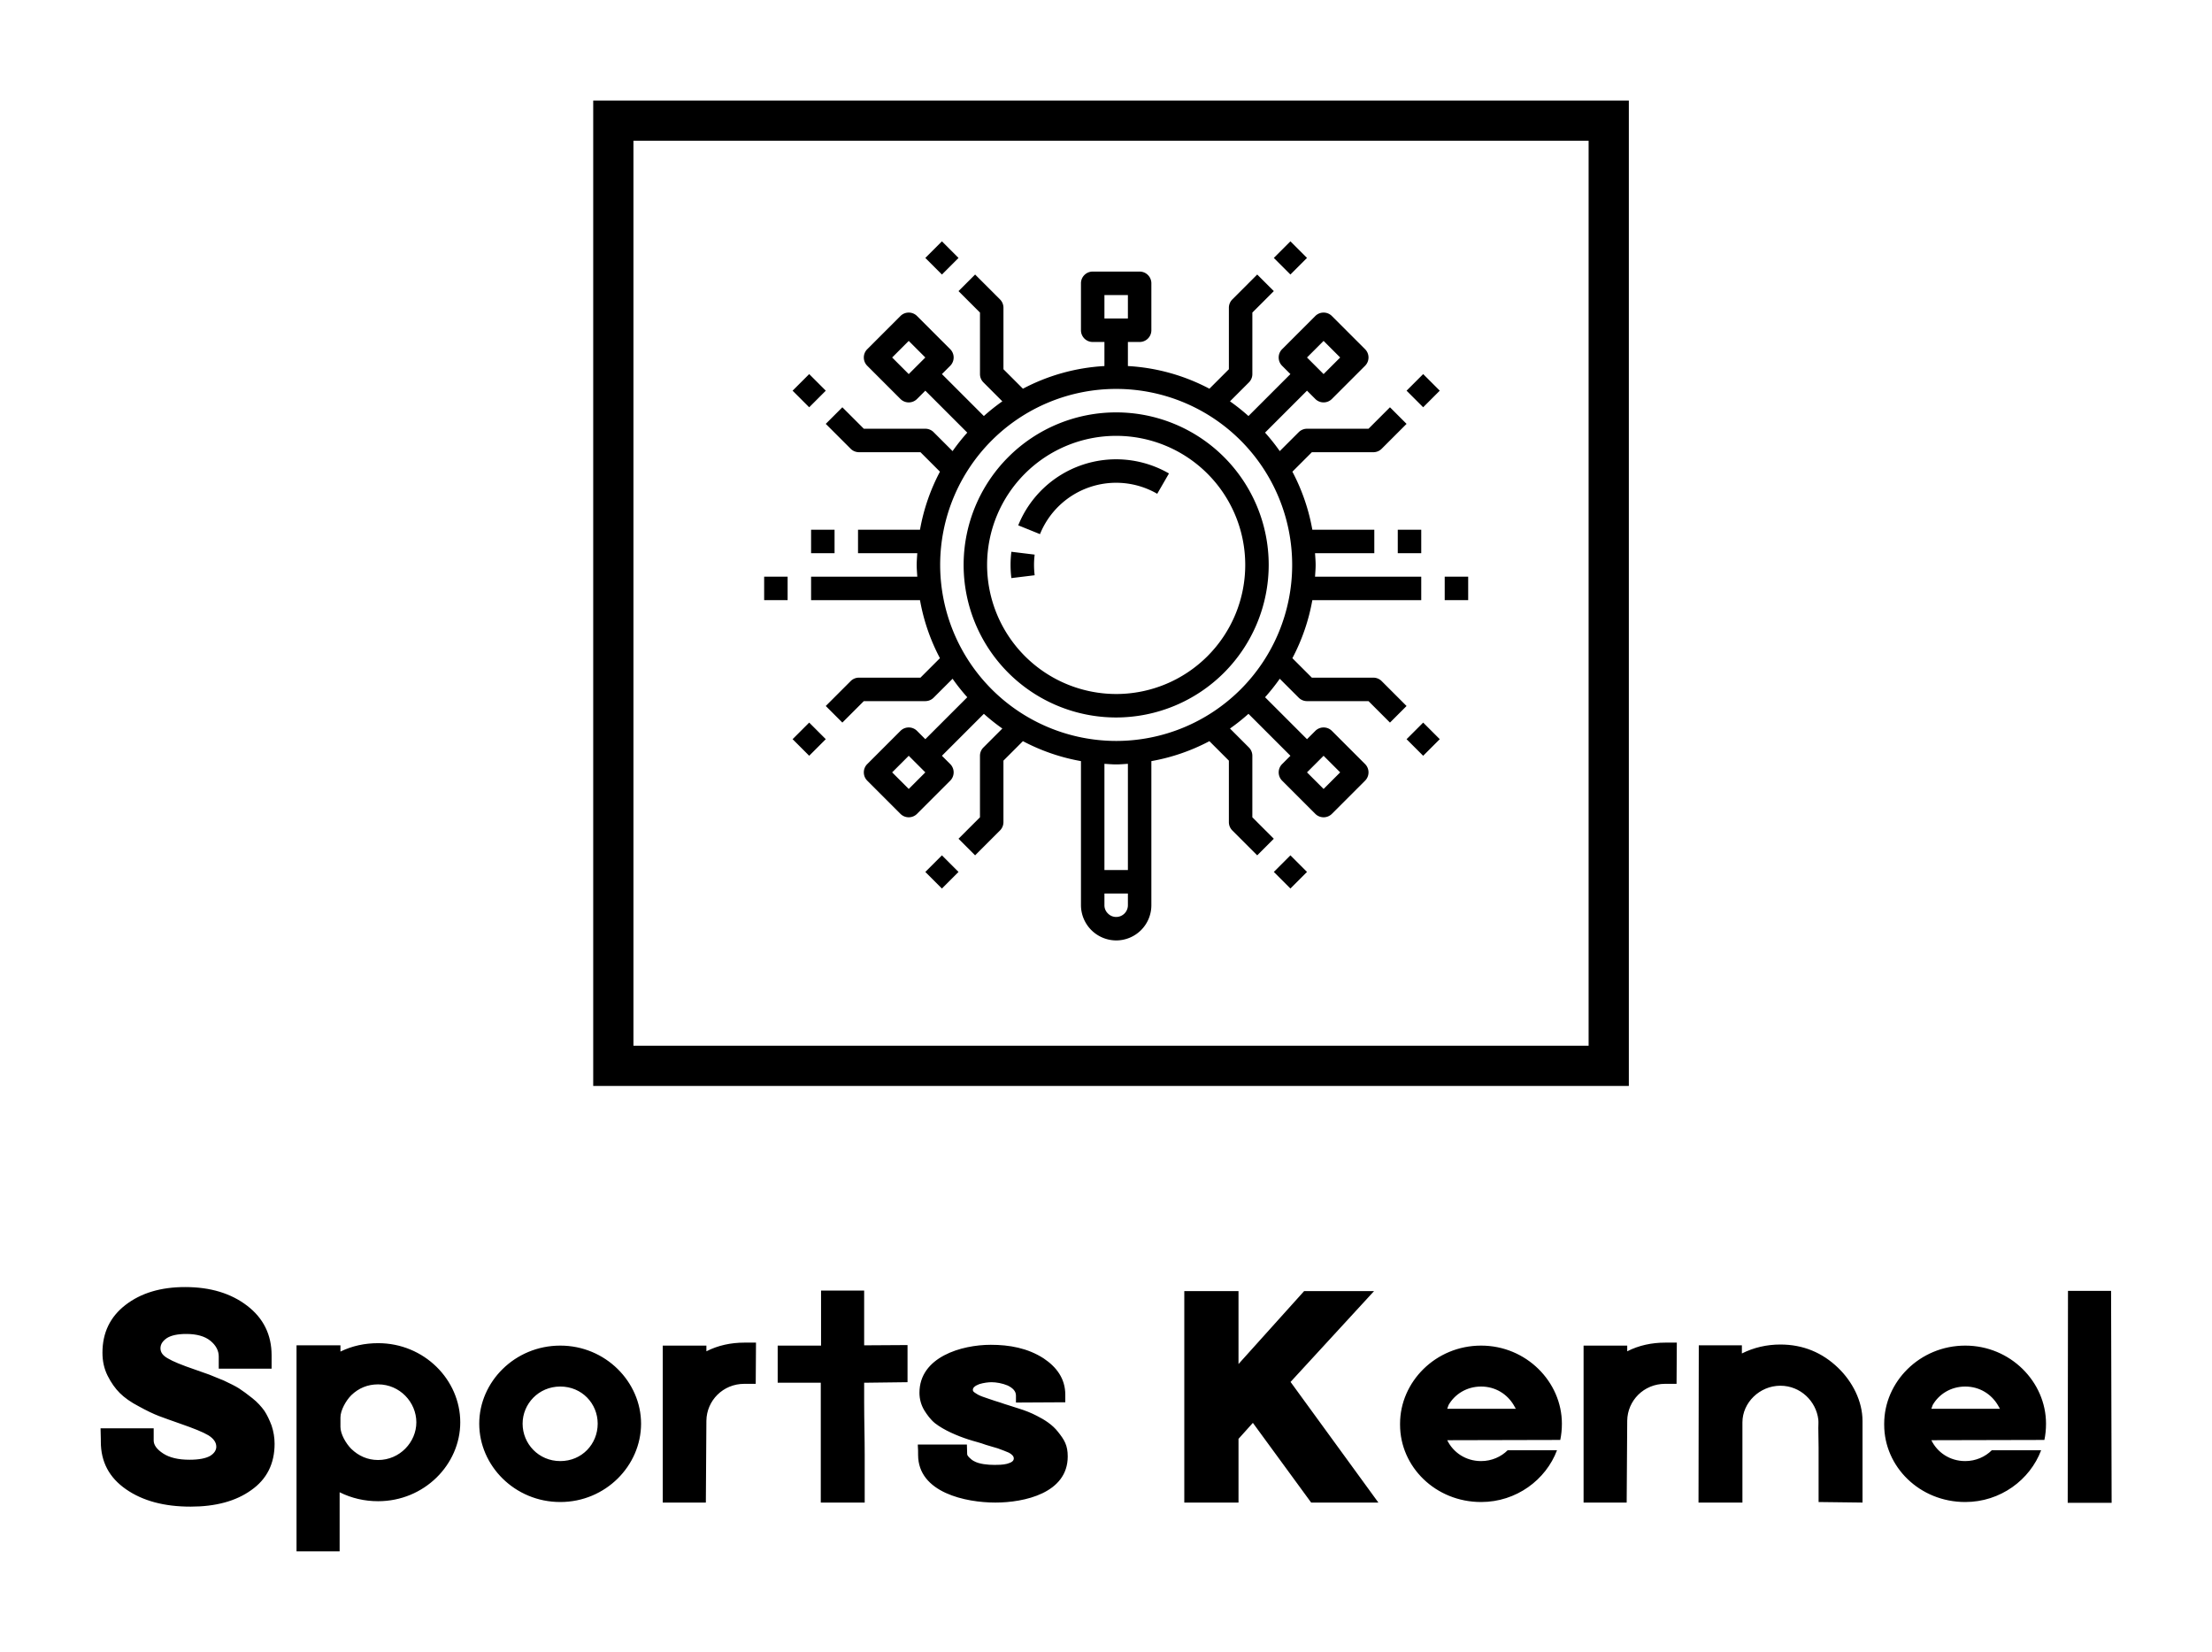 
        <svg xmlns="http://www.w3.org/2000/svg" xmlns:xlink="http://www.w3.org/1999/xlink" version="1.1" width="3300" height="2464.258" viewBox="0 0 3300 2464.258">
			
			<g transform="scale(15) translate(10, 10)">
				<defs id="SvgjsDefs1054"><linearGradient id="SvgjsLinearGradient1061"><stop id="SvgjsStop1062" stop-color="#2d388a" offset="0"/><stop id="SvgjsStop1063" stop-color="#00aeef" offset="1"/></linearGradient><linearGradient id="SvgjsLinearGradient1064"><stop id="SvgjsStop1065" stop-color="#2d388a" offset="0"/><stop id="SvgjsStop1066" stop-color="#00aeef" offset="1"/></linearGradient><linearGradient id="SvgjsLinearGradient1067"><stop id="SvgjsStop1068" stop-color="#2d388a" offset="0"/><stop id="SvgjsStop1069" stop-color="#00aeef" offset="1"/></linearGradient></defs><g id="SvgjsG1055" featureKey="symbolContainer" transform="matrix(1,0,0,1,49,0)" fill="#000">    <path xmlns="http://www.w3.org/2000/svg" fill-rule="nonzero" d="             M0,0             H103             V98             H0,0             z             M4,4             v90             h95             v-90             z     "/></g><g id="SvgjsG1056" featureKey="symbolFeature-0" transform="matrix(1.167,0,0,1.167,63.667,11.174)" fill="#000"><title xmlns="http://www.w3.org/2000/svg">intelligent-search-Find-detect-SEO</title><g xmlns="http://www.w3.org/2000/svg"><path d="M35.5,23.936l1-1.731a9,9,0,0,0-12.846,4.42l1.854.75a7,7,0,0,1,9.99-3.439Z"/><path d="M23.069,28.879a9.141,9.141,0,0,0,0,2.242l1.985-.242a7.181,7.181,0,0,1,0-1.758Z"/><path d="M35,59V46.719a16.887,16.887,0,0,0,4.946-1.7l1.66,1.66V51.92a1,1,0,0,0,.293.707l2.122,2.122,1.414-1.414-1.829-1.829V46.264a1,1,0,0,0-.293-.707L41.7,43.942a17.149,17.149,0,0,0,1.576-1.253l3.575,3.575-.707.707a1,1,0,0,0,0,1.414l2.828,2.828a1,1,0,0,0,1.414,0l2.828-2.828a1,1,0,0,0,0-1.414l-2.828-2.828a1,1,0,0,0-1.414,0l-.707.707-3.575-3.575A17.149,17.149,0,0,0,45.942,39.7l1.615,1.614a1,1,0,0,0,.707.293h5.242l1.829,1.829,1.414-1.414L54.627,39.9a1,1,0,0,0-.707-.293H48.678l-1.66-1.66A16.887,16.887,0,0,0,48.719,33H58V31H48.949c.02-.333.051-.662.051-1s-.031-.667-.051-1H54V27H48.719a16.887,16.887,0,0,0-1.7-4.946l1.66-1.66H53.92a1,1,0,0,0,.707-.293l2.122-2.122-1.414-1.414-1.829,1.829H48.264a1,1,0,0,0-.707.293L45.942,20.3a17.149,17.149,0,0,0-1.253-1.576l3.575-3.575.707.707a1,1,0,0,0,1.414,0l2.828-2.828a1,1,0,0,0,0-1.414L50.385,8.787a1,1,0,0,0-1.414,0l-2.828,2.828a1,1,0,0,0,0,1.414l.707.707-3.575,3.575A17.149,17.149,0,0,0,41.7,16.058l1.614-1.615a1,1,0,0,0,.293-.707V8.494l1.829-1.829L44.021,5.251,41.9,7.373a1,1,0,0,0-.293.707v5.242l-1.66,1.66A16.872,16.872,0,0,0,33,13.051V11h1a1,1,0,0,0,1-1V6a1,1,0,0,0-1-1H30a1,1,0,0,0-1,1v4a1,1,0,0,0,1,1h1v2.051a16.872,16.872,0,0,0-6.946,1.931l-1.66-1.66V8.08a1,1,0,0,0-.293-.707L19.979,5.251,18.565,6.665l1.829,1.829v5.242a1,1,0,0,0,.293.707L22.3,16.058a17.149,17.149,0,0,0-1.576,1.253L17.15,13.736l.707-.707a1,1,0,0,0,0-1.414L15.029,8.787a1,1,0,0,0-1.414,0l-2.828,2.828a1,1,0,0,0,0,1.414l2.828,2.828a1,1,0,0,0,1.414,0l.707-.707,3.575,3.575A17.149,17.149,0,0,0,18.058,20.3l-1.615-1.614a1,1,0,0,0-.707-.293H10.494L8.665,16.565,7.251,17.979,9.373,20.1a1,1,0,0,0,.707.293h5.242l1.66,1.66A16.887,16.887,0,0,0,15.281,27H10v2h5.051c-.02.333-.051.662-.051,1s.031.667.051,1H6v2h9.281a16.887,16.887,0,0,0,1.7,4.946l-1.66,1.66H10.08a1,1,0,0,0-.707.293L7.251,42.021l1.414,1.414,1.829-1.829h5.242a1,1,0,0,0,.707-.293L18.058,39.7a17.149,17.149,0,0,0,1.253,1.576L15.736,44.85l-.707-.707a1,1,0,0,0-1.414,0l-2.828,2.828a1,1,0,0,0,0,1.414l2.828,2.828a1,1,0,0,0,1.414,0l2.828-2.828a1,1,0,0,0,0-1.414l-.707-.707,3.575-3.575A17.149,17.149,0,0,0,22.3,43.942l-1.614,1.615a1,1,0,0,0-.293.707v5.242l-1.829,1.829,1.414,1.414L22.1,52.627a1,1,0,0,0,.293-.707V46.678l1.66-1.66A16.887,16.887,0,0,0,29,46.719V59a3.015,3.015,0,0,0,3,3A3,3,0,0,0,35,59ZM49.678,46.264l1.414,1.414-1.414,1.414-1.414-1.414Zm0-35.356,1.414,1.414-1.414,1.414-1.414-1.414ZM31,7h2V9H31ZM14.322,13.736l-1.414-1.414,1.414-1.414,1.414,1.414Zm0,35.356-1.414-1.414,1.414-1.414,1.414,1.414ZM17,30A15,15,0,1,1,32,45,15.017,15.017,0,0,1,17,30ZM32,47c.338,0,.667-.031,1-.051V56H31V46.949C31.333,46.969,31.662,47,32,47ZM31,59V58h2v1a1,1,0,0,1-1,1,.977.977,0,0,1-.713-.307A.959.959,0,0,1,31,59Z"/><rect x="57.163" y="14.15" width="2" height="2" transform="translate(6.323 45.565) rotate(-45)"/><rect x="45.85" y="2.837" width="2" height="2" transform="translate(11.009 34.251) rotate(-45)"/><rect x="16.15" y="55.163" width="2" height="2" transform="translate(-34.69 28.577) rotate(-45)"/><rect x="4.837" y="43.85" width="2" height="2" transform="translate(-30.004 17.263) rotate(-45)"/><rect x="4.837" y="14.15" width="2" height="2" transform="translate(-9.003 8.565) rotate(-45)"/><rect x="16.15" y="2.837" width="2" height="2" transform="translate(2.31 13.251) rotate(-45)"/><rect x="45.85" y="55.163" width="2" height="2" transform="translate(-25.991 49.577) rotate(-45)"/><rect x="57.163" y="43.85" width="2" height="2" transform="translate(-14.678 54.264) rotate(-45)"/><rect x="2" y="31" width="2" height="2"/><rect x="6" y="27" width="2" height="2"/><rect x="60" y="31" width="2" height="2"/><rect x="56" y="27" width="2" height="2"/><path d="M45,30A13,13,0,1,0,32,43,13.015,13.015,0,0,0,45,30ZM21,30A11,11,0,1,1,32,41,11.013,11.013,0,0,1,21,30Z"/></g></g><g id="SvgjsG1057" featureKey="nameFeature-0" transform="matrix(0.674,0,0,0.674,-1.078,112.474)" fill="#000"><path d="M14.88 40.6 c-3.88 0 -7.04 -0.84 -9.52 -2.56 s-3.72 -4.04 -3.72 -7.04 l0 -0.36 l-0.04 -1.6 l7.84 0 l0 1.8 c0 0.68 0.48 1.32 1.4 1.92 s2.2 0.92 3.88 0.92 c1.4 0 2.4 -0.2 3.04 -0.56 c0.6 -0.36 0.92 -0.84 0.92 -1.36 c0 -0.64 -0.4 -1.2 -1.16 -1.68 c-0.8 -0.48 -2.2 -1.04 -4.16 -1.72 c-1.24 -0.44 -2.28 -0.8 -3.12 -1.12 s-1.84 -0.8 -3 -1.44 c-1.16 -0.6 -2.12 -1.28 -2.8 -1.96 s-1.28 -1.52 -1.8 -2.56 s-0.76 -2.16 -0.76 -3.4 c0 -2.92 1.12 -5.28 3.4 -7.04 s5.2 -2.64 8.8 -2.64 c3.72 0 6.76 0.92 9.16 2.76 s3.6 4.28 3.6 7.32 l0 1.96 l-7.8 0 l0 -1.8 c0 -0.84 -0.4 -1.64 -1.24 -2.32 s-2.04 -1 -3.56 -1 c-1.24 0 -2.2 0.2 -2.84 0.6 c-0.64 0.44 -0.96 0.92 -0.96 1.52 s0.36 1.08 1.08 1.48 c0.72 0.44 2.08 1 4.08 1.68 l2.04 0.72 l2.16 0.88 c0.92 0.44 1.68 0.8 2.24 1.16 s1.2 0.84 1.96 1.44 s1.32 1.24 1.76 1.84 c0.4 0.6 0.76 1.36 1.08 2.2 c0.28 0.84 0.44 1.76 0.44 2.68 c0 2.96 -1.16 5.24 -3.44 6.84 c-2.28 1.64 -5.28 2.44 -8.96 2.44 z M42.56 16.48 c6.8 0 12.12 5.4 12.12 11.68 c0 6.24 -5.32 11.64 -12.12 11.64 c-2 0 -3.92 -0.44 -5.68 -1.32 l0 8.72 l-6.36 0 l0 -30.4 l6.48 0 l0 0.92 c1.72 -0.84 3.6 -1.24 5.56 -1.24 z M42.56 33.72 c3.2 0 5.64 -2.64 5.64 -5.56 c0 -2.96 -2.44 -5.6 -5.64 -5.6 c-1.56 0 -2.88 0.56 -3.96 1.6 c-0.8 0.8 -1.6 2.24 -1.6 3.28 l0 1.4 c0 1.04 0.8 2.44 1.6 3.24 c1.08 1.04 2.4 1.64 3.96 1.64 z M57.48 28.36 c0 6.2 5.24 11.56 11.96 11.56 c6.68 0 11.92 -5.36 11.92 -11.56 c0 -6.16 -5.24 -11.52 -11.92 -11.52 c-6.72 0 -11.96 5.36 -11.96 11.52 z M74.96 28.36 c0 3 -2.32 5.52 -5.52 5.52 s-5.56 -2.56 -5.56 -5.52 c0 -2.92 2.36 -5.48 5.56 -5.48 s5.52 2.52 5.52 5.48 z M84.56 16.84 l0 23.16 l6.36 0 l0.08 -12.08 c0.04 -2.96 2.44 -5.44 5.6 -5.44 l1.68 0 l0.04 -6.08 l-1.72 0 c-1.96 0 -3.88 0.4 -5.6 1.28 l0 -0.84 l-6.44 0 z M107.88 22.32 l0 17.68 l6.48 0 l0 -7.04 c0 -2.56 -0.08 -5.16 -0.08 -7.72 l0 -2.92 l6.4 -0.08 l0 -5.48 l-6.4 0.04 l0 -8.08 l-6.36 0 l0 8.12 l-6.4 0 l0 5.48 l6.36 0 z M122.24 32.96 c0 5.6 7.08 7.04 11.4 7.04 c4.28 0 10.68 -1.4 10.68 -6.8 c0 -1.64 -0.48 -2.44 -1.44 -3.64 c-0.8 -1.04 -2 -1.8 -3.12 -2.36 c-0.84 -0.44 -1.76 -0.8 -2.68 -1.08 c-0.92 -0.32 -1.84 -0.56 -2.72 -0.88 c-0.48 -0.16 -1.08 -0.32 -1.72 -0.56 c-0.6 -0.2 -1.2 -0.4 -1.56 -0.6 c-0.2 -0.12 -0.4 -0.24 -0.56 -0.36 s-0.2 -0.24 -0.2 -0.36 c0 -0.32 0.32 -0.6 0.96 -0.84 c0.64 -0.2 1.36 -0.28 1.8 -0.28 c0.68 0 1.6 0.16 2.36 0.48 c0.76 0.36 1.24 0.84 1.24 1.48 l0 1.04 l7.28 -0.04 l0 -1.12 c0 -2.36 -1.28 -4.08 -3.2 -5.36 c-2.36 -1.52 -5.04 -2 -7.8 -2 c-4.32 0 -10.52 1.8 -10.52 7.08 c0 0.92 0.24 1.8 0.72 2.6 c0.4 0.64 0.92 1.36 1.56 1.88 c1.32 1.04 3.32 1.88 4.92 2.4 c0.84 0.28 1.76 0.48 2.6 0.8 c0.48 0.16 1.12 0.32 1.76 0.52 c0.64 0.24 1.2 0.44 1.64 0.64 c0.44 0.24 0.72 0.52 0.72 0.84 c0 0.36 -0.28 0.6 -1 0.8 c-0.64 0.16 -1.4 0.16 -1.84 0.16 c-1 0 -2.28 -0.12 -3.04 -0.56 c-0.24 -0.12 -0.48 -0.32 -0.68 -0.52 s-0.32 -0.36 -0.32 -0.52 l-0.04 -1.4 l-7.24 0 l0 0.16 c0.04 0.44 0.04 0.88 0.04 1.36 z M161.52 40 l0 -31.2 l8 0 l0 10.76 l9.68 -10.76 l10.32 0 l-12.32 13.4 l12.96 17.8 l-9.92 0 l-8.6 -11.76 l-2.12 2.36 l0 9.4 l-8 0 z M193.36 28.36 c0 -6.16 5.24 -11.52 11.96 -11.52 c6.68 0 11.92 5.36 11.92 11.52 c0 0.84 -0.08 1.64 -0.24 2.4 l-16.68 0.04 c0.88 1.8 2.72 3.08 5 3.08 c1.56 0 2.96 -0.64 3.92 -1.6 l7.28 0 c-1.64 4.36 -6 7.64 -11.2 7.64 c-6.72 0 -11.96 -5.2 -11.96 -11.4 l0 -0.16 z M200.52 25.6 l-0.2 0.56 l10.12 0 l-0.32 -0.56 c-0.96 -1.6 -2.68 -2.72 -4.8 -2.72 s-3.88 1.12 -4.8 2.72 z M220.44 16.84 l0 23.16 l6.36 0 l0.08 -12.08 c0.04 -2.96 2.44 -5.44 5.6 -5.44 l1.68 0 l0.04 -6.08 l-1.72 0 c-1.96 0 -3.88 0.4 -5.6 1.28 l0 -0.84 l-6.44 0 z M237.44 17.04 c0 7.52 -0.04 15.04 -0.04 22.6 l0 0.36 l6.48 0 l0 -11.84 c0 -2.88 2.52 -5.4 5.6 -5.4 c2.96 0 5.28 2.28 5.6 5 c0.04 0.4 0 0.84 0 1.24 l0.04 2.92 l0 8 l6.48 0.08 l0 -12.04 c0 -2.92 -1.48 -5.8 -3.6 -7.84 c-2.32 -2.24 -5.16 -3.44 -8.52 -3.44 c-2 0 -3.92 0.44 -5.68 1.32 l0 -1.2 l-6.36 0 l0 0.24 z M264.8 28.36 c0 -6.16 5.24 -11.52 11.96 -11.52 c6.68 0 11.92 5.36 11.92 11.52 c0 0.84 -0.08 1.64 -0.24 2.4 l-16.68 0.04 c0.88 1.8 2.72 3.08 5 3.08 c1.56 0 2.96 -0.64 3.92 -1.6 l7.28 0 c-1.64 4.36 -6 7.64 -11.2 7.64 c-6.72 0 -11.96 -5.2 -11.96 -11.4 l0 -0.16 z M271.96 25.6 l-0.2 0.56 l10.12 0 l-0.32 -0.56 c-0.96 -1.6 -2.68 -2.72 -4.8 -2.72 s-3.88 1.12 -4.8 2.72 z M291.88 40.04 l6.48 0 l-0.08 -31.28 l-6.36 0 l0 0.4 z"/></g>
			</g>
		</svg>
	